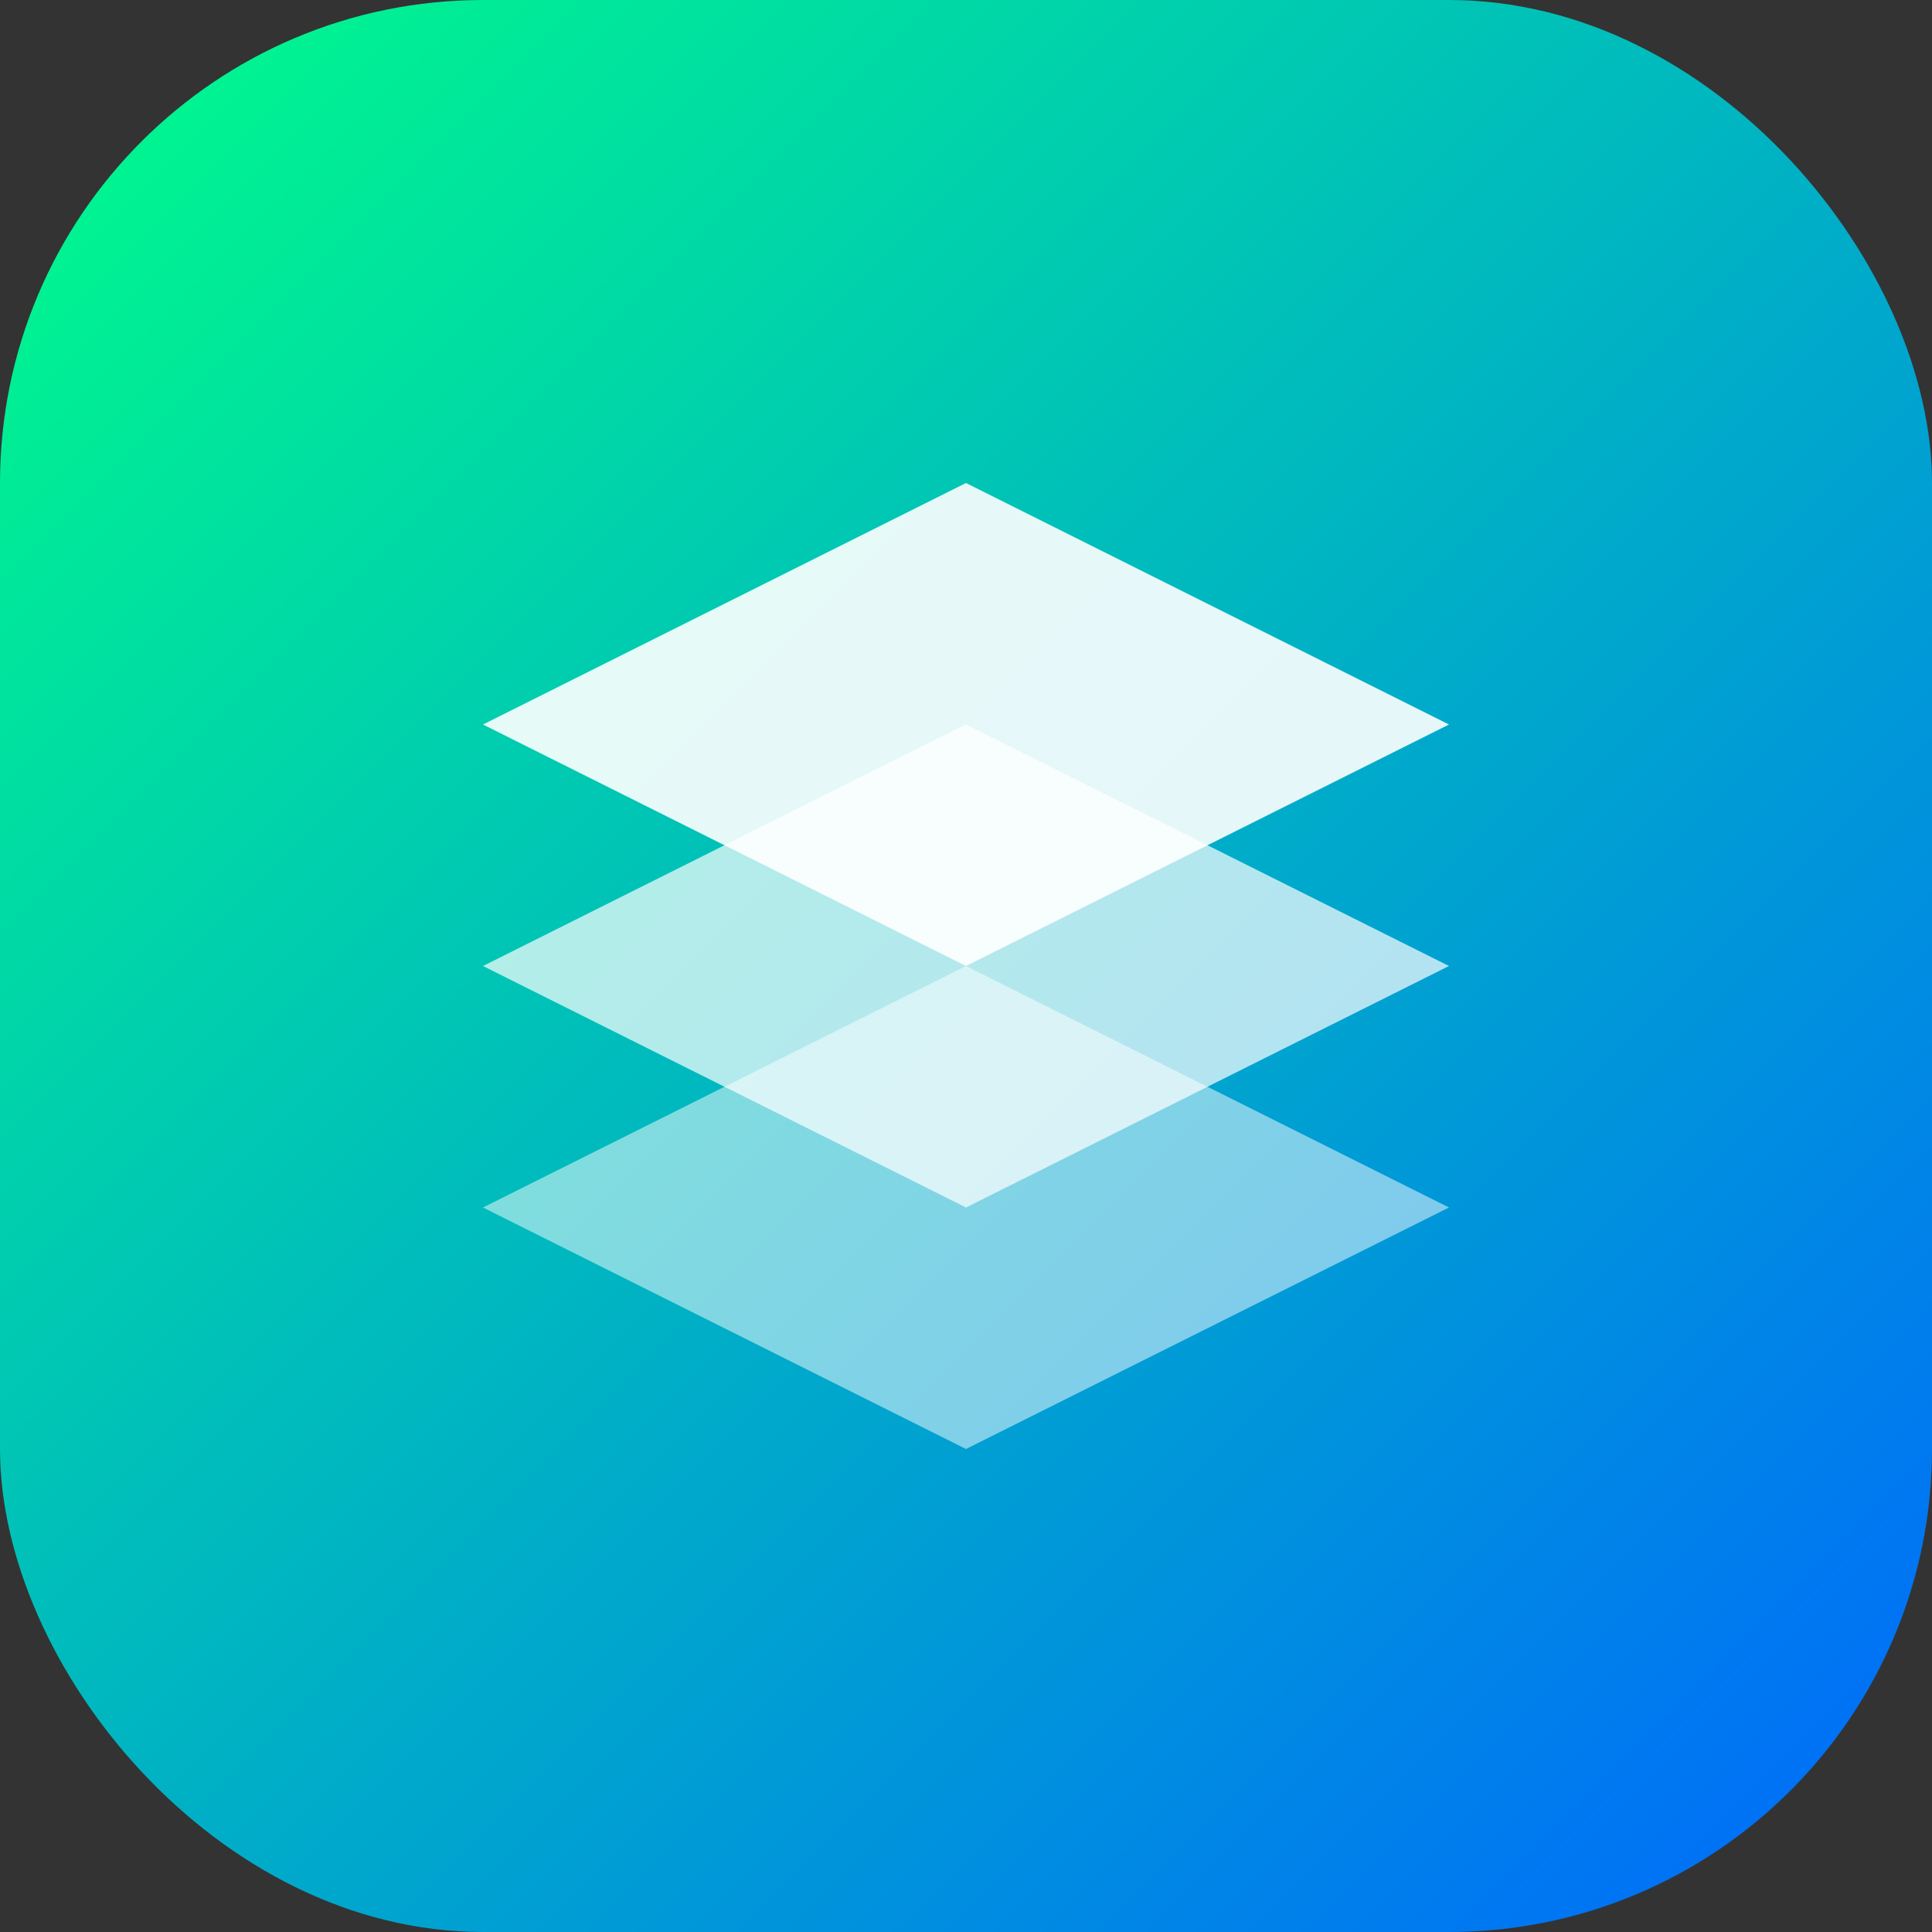 <svg xmlns="http://www.w3.org/2000/svg" viewBox="0 0 32 32">
  <rect x="0" y="0" width="32" height="32" fill="#333333" stroke="none"/>
  <defs>
    <linearGradient id="grad1" x1="0%" y1="0%" x2="100%" y2="100%">
      <stop offset="0%" style="stop-color:#00ff88;stop-opacity:1" />
      <stop offset="100%" style="stop-color:#0066ff;stop-opacity:1" />
    </linearGradient>
  </defs>
  <rect width="32" height="32" rx="8" fill="url(#grad1)"/>
  <path d="M8 12 L16 8 L24 12 L16 16 Z" fill="white" opacity="0.9"/>
  <path d="M8 16 L16 12 L24 16 L16 20 Z" fill="white" opacity="0.7"/>
  <path d="M8 20 L16 16 L24 20 L16 24 Z" fill="white" opacity="0.5"/>
</svg>
